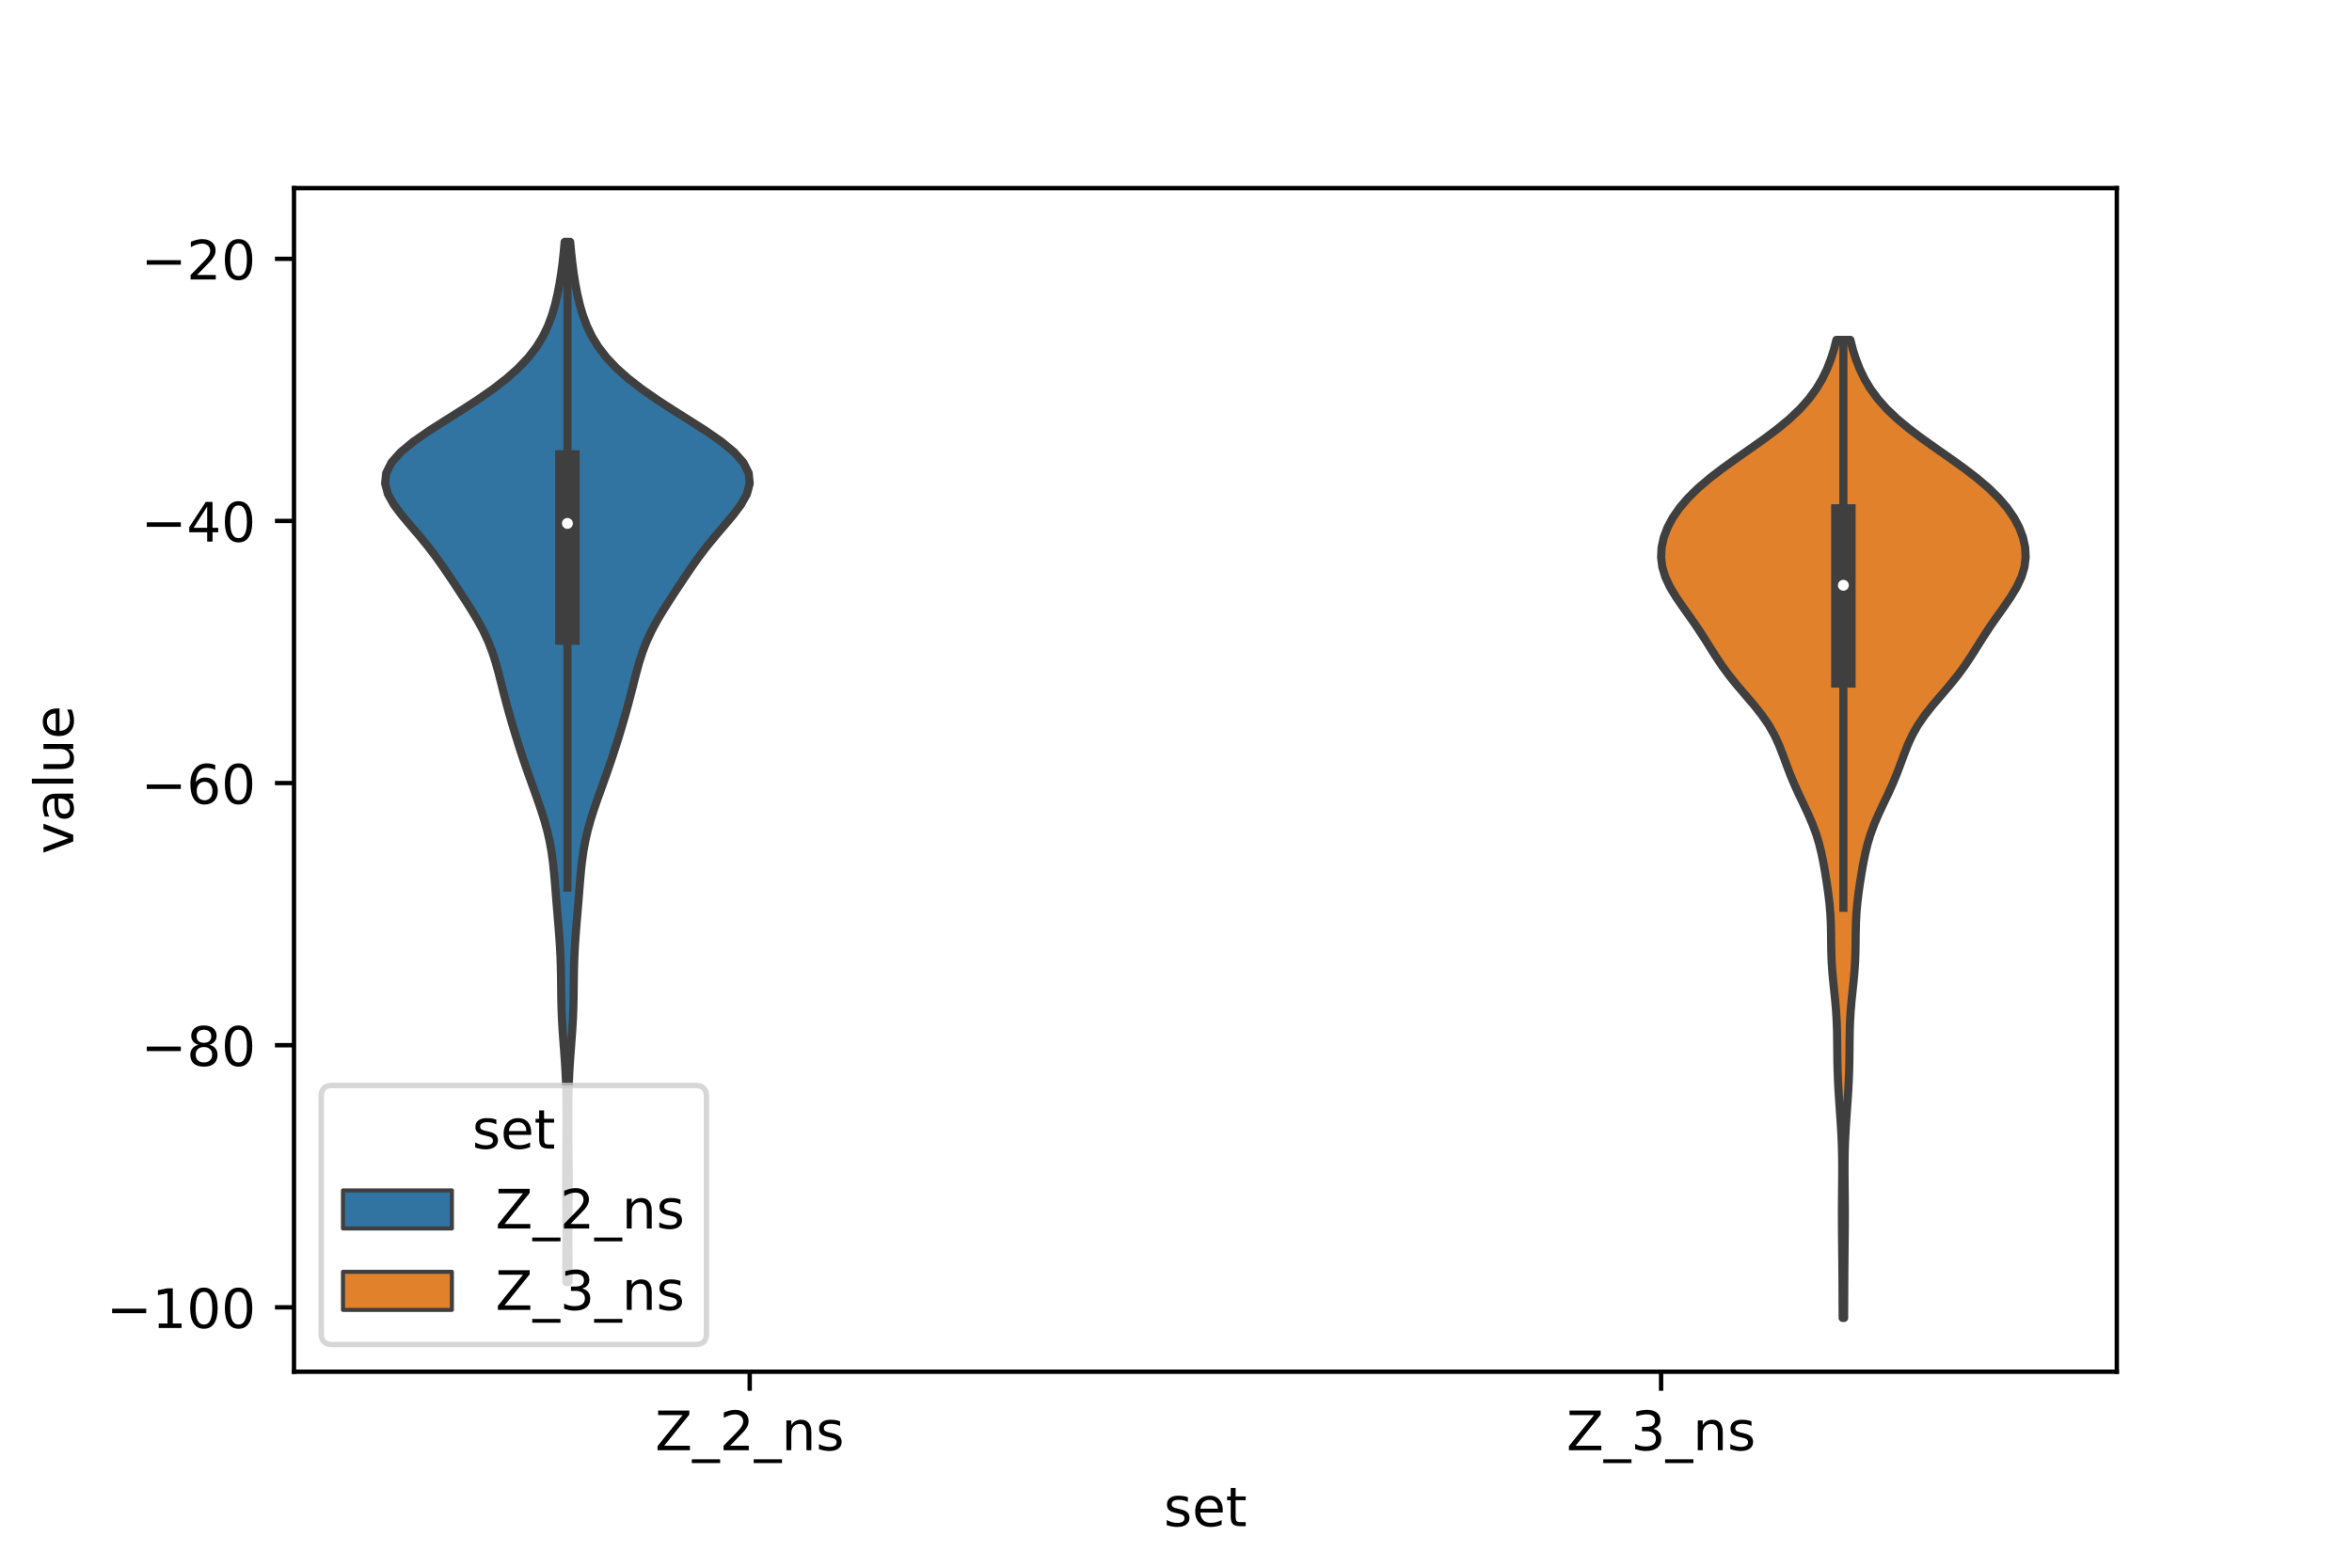 <?xml version="1.0" encoding="utf-8" standalone="no"?>
<!DOCTYPE svg PUBLIC "-//W3C//DTD SVG 1.1//EN"
  "http://www.w3.org/Graphics/SVG/1.1/DTD/svg11.dtd">
<!-- Created with matplotlib (https://matplotlib.org/) -->
<svg height="288pt" version="1.1" viewBox="0 0 432 288" width="432pt" xmlns="http://www.w3.org/2000/svg" xmlns:xlink="http://www.w3.org/1999/xlink">
 <defs>
  <style type="text/css">*{stroke-linecap:butt;stroke-linejoin:round;}</style>
 </defs>
 <g id="figure_1">
  <g id="patch_1">
   <path d="M 0 288 
L 432 288 
L 432 0 
L 0 0 
z
" style="fill:#ffffff;"/>
  </g>
  <g id="axes_1">
   <g id="patch_2">
    <path d="M 54 252 
L 388.8 252 
L 388.8 34.56 
L 54 34.56 
z
" style="fill:#ffffff;"/>
   </g>
   <g id="PolyCollection_1">
    <defs>
     <path d="M 104.42 -52.466 
L 104.02 -52.466 
L 104.015 -54.396 
L 104.021 -56.327 
L 104.033 -58.257 
L 104.043 -60.187 
L 104.046 -62.117 
L 104.039 -64.047 
L 104.024 -65.978 
L 104.007 -67.908 
L 103.995 -69.838 
L 103.992 -71.768 
L 103.999 -73.698 
L 104.012 -75.629 
L 104.028 -77.559 
L 104.044 -79.489 
L 104.055 -81.419 
L 104.058 -83.349 
L 104.048 -85.28 
L 104.018 -87.21 
L 103.962 -89.14 
L 103.874 -91.07 
L 103.755 -93 
L 103.615 -94.931 
L 103.468 -96.861 
L 103.33 -98.791 
L 103.217 -100.721 
L 103.139 -102.651 
L 103.092 -104.582 
L 103.067 -106.512 
L 103.045 -108.442 
L 103.008 -110.372 
L 102.943 -112.302 
L 102.843 -114.233 
L 102.713 -116.163 
L 102.56 -118.093 
L 102.398 -120.023 
L 102.237 -121.954 
L 102.082 -123.884 
L 101.927 -125.814 
L 101.759 -127.744 
L 101.554 -129.674 
L 101.288 -131.605 
L 100.938 -133.535 
L 100.494 -135.465 
L 99.957 -137.395 
L 99.343 -139.325 
L 98.677 -141.256 
L 97.985 -143.186 
L 97.291 -145.116 
L 96.613 -147.046 
L 95.959 -148.976 
L 95.331 -150.907 
L 94.727 -152.837 
L 94.145 -154.767 
L 93.586 -156.697 
L 93.052 -158.627 
L 92.544 -160.558 
L 92.056 -162.488 
L 91.563 -164.418 
L 91.029 -166.348 
L 90.408 -168.278 
L 89.658 -170.209 
L 88.758 -172.139 
L 87.714 -174.069 
L 86.555 -175.999 
L 85.326 -177.929 
L 84.064 -179.86 
L 82.785 -181.79 
L 81.478 -183.72 
L 80.109 -185.65 
L 78.642 -187.58 
L 77.065 -189.511 
L 75.413 -191.441 
L 73.785 -193.371 
L 72.336 -195.301 
L 71.257 -197.231 
L 70.74 -199.162 
L 70.932 -201.092 
L 71.901 -203.022 
L 73.616 -204.952 
L 75.955 -206.882 
L 78.734 -208.813 
L 81.752 -210.743 
L 84.821 -212.673 
L 87.795 -214.603 
L 90.565 -216.534 
L 93.056 -218.464 
L 95.223 -220.394 
L 97.047 -222.324 
L 98.534 -224.254 
L 99.717 -226.185 
L 100.643 -228.115 
L 101.366 -230.045 
L 101.936 -231.975 
L 102.391 -233.905 
L 102.763 -235.836 
L 103.069 -237.766 
L 103.324 -239.696 
L 103.537 -241.626 
L 103.712 -243.556 
L 104.728 -243.556 
L 104.728 -243.556 
L 104.903 -241.626 
L 105.116 -239.696 
L 105.371 -237.766 
L 105.677 -235.836 
L 106.049 -233.905 
L 106.504 -231.975 
L 107.074 -230.045 
L 107.797 -228.115 
L 108.723 -226.185 
L 109.906 -224.254 
L 111.393 -222.324 
L 113.217 -220.394 
L 115.384 -218.464 
L 117.875 -216.534 
L 120.645 -214.603 
L 123.619 -212.673 
L 126.688 -210.743 
L 129.706 -208.813 
L 132.485 -206.882 
L 134.824 -204.952 
L 136.539 -203.022 
L 137.508 -201.092 
L 137.7 -199.162 
L 137.183 -197.231 
L 136.104 -195.301 
L 134.655 -193.371 
L 133.027 -191.441 
L 131.375 -189.511 
L 129.798 -187.58 
L 128.331 -185.65 
L 126.962 -183.72 
L 125.655 -181.79 
L 124.376 -179.86 
L 123.114 -177.929 
L 121.885 -175.999 
L 120.726 -174.069 
L 119.682 -172.139 
L 118.782 -170.209 
L 118.032 -168.278 
L 117.411 -166.348 
L 116.877 -164.418 
L 116.384 -162.488 
L 115.896 -160.558 
L 115.388 -158.627 
L 114.854 -156.697 
L 114.295 -154.767 
L 113.713 -152.837 
L 113.109 -150.907 
L 112.481 -148.976 
L 111.827 -147.046 
L 111.149 -145.116 
L 110.455 -143.186 
L 109.763 -141.256 
L 109.097 -139.325 
L 108.483 -137.395 
L 107.946 -135.465 
L 107.502 -133.535 
L 107.152 -131.605 
L 106.886 -129.674 
L 106.681 -127.744 
L 106.513 -125.814 
L 106.358 -123.884 
L 106.203 -121.954 
L 106.042 -120.023 
L 105.88 -118.093 
L 105.727 -116.163 
L 105.597 -114.233 
L 105.497 -112.302 
L 105.432 -110.372 
L 105.395 -108.442 
L 105.373 -106.512 
L 105.348 -104.582 
L 105.301 -102.651 
L 105.223 -100.721 
L 105.11 -98.791 
L 104.972 -96.861 
L 104.825 -94.931 
L 104.685 -93 
L 104.566 -91.07 
L 104.478 -89.14 
L 104.422 -87.21 
L 104.392 -85.28 
L 104.382 -83.349 
L 104.385 -81.419 
L 104.396 -79.489 
L 104.412 -77.559 
L 104.428 -75.629 
L 104.441 -73.698 
L 104.448 -71.768 
L 104.445 -69.838 
L 104.433 -67.908 
L 104.416 -65.978 
L 104.401 -64.047 
L 104.394 -62.117 
L 104.397 -60.187 
L 104.407 -58.257 
L 104.419 -56.327 
L 104.425 -54.396 
L 104.42 -52.466 
z
" id="m82fd48fea4" style="stroke:#3f3f3f;stroke-width:1.5;"/>
    </defs>
    <g clip-path="url(#pc1843baf7d)">
     <use style="fill:#3274a1;stroke:#3f3f3f;stroke-width:1.5;" x="0" xlink:href="#m82fd48fea4" y="288"/>
    </g>
   </g>
   <g id="PolyCollection_2">
    <defs>
     <path d="M 338.713 -45.884 
L 338.447 -45.884 
L 338.437 -47.699 
L 338.43 -49.514 
L 338.422 -51.329 
L 338.412 -53.143 
L 338.398 -54.958 
L 338.381 -56.773 
L 338.361 -58.588 
L 338.342 -60.403 
L 338.326 -62.218 
L 338.316 -64.033 
L 338.316 -65.848 
L 338.327 -67.663 
L 338.344 -69.478 
L 338.361 -71.293 
L 338.371 -73.108 
L 338.362 -74.923 
L 338.328 -76.738 
L 338.265 -78.553 
L 338.173 -80.368 
L 338.058 -82.183 
L 337.931 -83.998 
L 337.803 -85.813 
L 337.687 -87.628 
L 337.592 -89.443 
L 337.523 -91.258 
L 337.481 -93.073 
L 337.458 -94.887 
L 337.442 -96.702 
L 337.413 -98.517 
L 337.353 -100.332 
L 337.248 -102.147 
L 337.096 -103.962 
L 336.912 -105.777 
L 336.72 -107.592 
L 336.552 -109.407 
L 336.43 -111.222 
L 336.363 -113.037 
L 336.335 -114.852 
L 336.317 -116.667 
L 336.274 -118.482 
L 336.178 -120.297 
L 336.018 -122.112 
L 335.8 -123.927 
L 335.541 -125.742 
L 335.253 -127.557 
L 334.935 -129.372 
L 334.57 -131.187 
L 334.125 -133.002 
L 333.572 -134.817 
L 332.897 -136.632 
L 332.115 -138.446 
L 331.266 -140.261 
L 330.402 -142.076 
L 329.577 -143.891 
L 328.82 -145.706 
L 328.128 -147.521 
L 327.463 -149.336 
L 326.754 -151.151 
L 325.918 -152.966 
L 324.89 -154.781 
L 323.643 -156.596 
L 322.207 -158.411 
L 320.662 -160.226 
L 319.109 -162.041 
L 317.64 -163.856 
L 316.303 -165.671 
L 315.089 -167.486 
L 313.946 -169.301 
L 312.804 -171.116 
L 311.607 -172.931 
L 310.344 -174.746 
L 309.051 -176.561 
L 307.81 -178.376 
L 306.719 -180.19 
L 305.871 -182.005 
L 305.323 -183.82 
L 305.1 -185.635 
L 305.195 -187.45 
L 305.592 -189.265 
L 306.277 -191.08 
L 307.245 -192.895 
L 308.503 -194.71 
L 310.058 -196.525 
L 311.908 -198.34 
L 314.037 -200.155 
L 316.402 -201.97 
L 318.933 -203.785 
L 321.532 -205.6 
L 324.091 -207.415 
L 326.504 -209.23 
L 328.69 -211.045 
L 330.599 -212.86 
L 332.217 -214.675 
L 333.557 -216.49 
L 334.65 -218.305 
L 335.536 -220.12 
L 336.252 -221.935 
L 336.832 -223.749 
L 337.299 -225.564 
L 339.861 -225.564 
L 339.861 -225.564 
L 340.328 -223.749 
L 340.908 -221.935 
L 341.624 -220.12 
L 342.51 -218.305 
L 343.603 -216.49 
L 344.943 -214.675 
L 346.561 -212.86 
L 348.47 -211.045 
L 350.656 -209.23 
L 353.069 -207.415 
L 355.628 -205.6 
L 358.227 -203.785 
L 360.758 -201.97 
L 363.123 -200.155 
L 365.252 -198.34 
L 367.102 -196.525 
L 368.657 -194.71 
L 369.915 -192.895 
L 370.883 -191.08 
L 371.568 -189.265 
L 371.965 -187.45 
L 372.06 -185.635 
L 371.837 -183.82 
L 371.289 -182.005 
L 370.441 -180.19 
L 369.35 -178.376 
L 368.109 -176.561 
L 366.816 -174.746 
L 365.553 -172.931 
L 364.356 -171.116 
L 363.214 -169.301 
L 362.071 -167.486 
L 360.857 -165.671 
L 359.52 -163.856 
L 358.051 -162.041 
L 356.498 -160.226 
L 354.953 -158.411 
L 353.517 -156.596 
L 352.27 -154.781 
L 351.242 -152.966 
L 350.406 -151.151 
L 349.697 -149.336 
L 349.032 -147.521 
L 348.34 -145.706 
L 347.583 -143.891 
L 346.758 -142.076 
L 345.894 -140.261 
L 345.045 -138.446 
L 344.263 -136.632 
L 343.588 -134.817 
L 343.035 -133.002 
L 342.59 -131.187 
L 342.225 -129.372 
L 341.907 -127.557 
L 341.619 -125.742 
L 341.36 -123.927 
L 341.142 -122.112 
L 340.982 -120.297 
L 340.886 -118.482 
L 340.843 -116.667 
L 340.825 -114.852 
L 340.797 -113.037 
L 340.73 -111.222 
L 340.608 -109.407 
L 340.44 -107.592 
L 340.248 -105.777 
L 340.064 -103.962 
L 339.912 -102.147 
L 339.807 -100.332 
L 339.747 -98.517 
L 339.718 -96.702 
L 339.702 -94.887 
L 339.679 -93.073 
L 339.637 -91.258 
L 339.568 -89.443 
L 339.473 -87.628 
L 339.357 -85.813 
L 339.229 -83.998 
L 339.102 -82.183 
L 338.987 -80.368 
L 338.895 -78.553 
L 338.832 -76.738 
L 338.798 -74.923 
L 338.789 -73.108 
L 338.799 -71.293 
L 338.816 -69.478 
L 338.833 -67.663 
L 338.844 -65.848 
L 338.844 -64.033 
L 338.834 -62.218 
L 338.818 -60.403 
L 338.799 -58.588 
L 338.779 -56.773 
L 338.762 -54.958 
L 338.748 -53.143 
L 338.738 -51.329 
L 338.73 -49.514 
L 338.723 -47.699 
L 338.713 -45.884 
z
" id="m87d2fc1c9b" style="stroke:#3f3f3f;stroke-width:1.5;"/>
    </defs>
    <g clip-path="url(#pc1843baf7d)">
     <use style="fill:#e1812c;stroke:#3f3f3f;stroke-width:1.5;" x="0" xlink:href="#m87d2fc1c9b" y="288"/>
    </g>
   </g>
   <g id="patch_3">
    <path clip-path="url(#pc1843baf7d)" d="M 137.7 -0.607 
L 137.7 -0.607 
L 137.7 -0.607 
L 137.7 -0.607 
z
" style="fill:#3274a1;stroke:#3f3f3f;stroke-linejoin:miter;stroke-width:0.75;"/>
   </g>
   <g id="patch_4">
    <path clip-path="url(#pc1843baf7d)" d="M 137.7 -0.607 
L 137.7 -0.607 
L 137.7 -0.607 
L 137.7 -0.607 
z
" style="fill:#e1812c;stroke:#3f3f3f;stroke-linejoin:miter;stroke-width:0.75;"/>
   </g>
   <g id="matplotlib.axis_1">
    <g id="xtick_1">
     <g id="line2d_1">
      <defs>
       <path d="M 0 0 
L 0 3.5 
" id="m081e631ea9" style="stroke:#000000;stroke-width:0.8;"/>
      </defs>
      <g>
       <use style="stroke:#000000;stroke-width:0.8;" x="137.7" xlink:href="#m081e631ea9" y="252"/>
      </g>
     </g>
     <g id="text_1">
      <!-- Z_2_ns -->
      <g transform="translate(120.32 266.422)scale(0.1 -0.1)">
       <defs>
        <path d="M 5.609 72.906 
L 62.891 72.906 
L 62.891 65.375 
L 16.797 8.297 
L 64.016 8.297 
L 64.016 0 
L 4.5 0 
L 4.5 7.516 
L 50.594 64.594 
L 5.609 64.594 
z
" id="DejaVuSans-90"/>
        <path d="M 50.984 -16.609 
L 50.984 -23.578 
L -0.984 -23.578 
L -0.984 -16.609 
z
" id="DejaVuSans-95"/>
        <path d="M 19.188 8.297 
L 53.609 8.297 
L 53.609 0 
L 7.328 0 
L 7.328 8.297 
Q 12.938 14.109 22.625 23.891 
Q 32.328 33.688 34.812 36.531 
Q 39.547 41.844 41.422 45.531 
Q 43.312 49.219 43.312 52.781 
Q 43.312 58.594 39.234 62.25 
Q 35.156 65.922 28.609 65.922 
Q 23.969 65.922 18.812 64.312 
Q 13.672 62.703 7.812 59.422 
L 7.812 69.391 
Q 13.766 71.781 18.938 73 
Q 24.125 74.219 28.422 74.219 
Q 39.75 74.219 46.484 68.547 
Q 53.219 62.891 53.219 53.422 
Q 53.219 48.922 51.531 44.891 
Q 49.859 40.875 45.406 35.406 
Q 44.188 33.984 37.641 27.219 
Q 31.109 20.453 19.188 8.297 
z
" id="DejaVuSans-50"/>
        <path d="M 54.891 33.016 
L 54.891 0 
L 45.906 0 
L 45.906 32.719 
Q 45.906 40.484 42.875 44.328 
Q 39.844 48.188 33.797 48.188 
Q 26.516 48.188 22.312 43.547 
Q 18.109 38.922 18.109 30.906 
L 18.109 0 
L 9.078 0 
L 9.078 54.688 
L 18.109 54.688 
L 18.109 46.188 
Q 21.344 51.125 25.703 53.562 
Q 30.078 56 35.797 56 
Q 45.219 56 50.047 50.172 
Q 54.891 44.344 54.891 33.016 
z
" id="DejaVuSans-110"/>
        <path d="M 44.281 53.078 
L 44.281 44.578 
Q 40.484 46.531 36.375 47.5 
Q 32.281 48.484 27.875 48.484 
Q 21.188 48.484 17.844 46.438 
Q 14.5 44.391 14.5 40.281 
Q 14.5 37.156 16.891 35.375 
Q 19.281 33.594 26.516 31.984 
L 29.594 31.297 
Q 39.156 29.25 43.188 25.516 
Q 47.219 21.781 47.219 15.094 
Q 47.219 7.469 41.188 3.016 
Q 35.156 -1.422 24.609 -1.422 
Q 20.219 -1.422 15.453 -0.562 
Q 10.688 0.297 5.422 2 
L 5.422 11.281 
Q 10.406 8.688 15.234 7.391 
Q 20.062 6.109 24.812 6.109 
Q 31.156 6.109 34.562 8.281 
Q 37.984 10.453 37.984 14.406 
Q 37.984 18.062 35.516 20.016 
Q 33.062 21.969 24.703 23.781 
L 21.578 24.516 
Q 13.234 26.266 9.516 29.906 
Q 5.812 33.547 5.812 39.891 
Q 5.812 47.609 11.281 51.797 
Q 16.75 56 26.812 56 
Q 31.781 56 36.172 55.266 
Q 40.578 54.547 44.281 53.078 
z
" id="DejaVuSans-115"/>
       </defs>
       <use xlink:href="#DejaVuSans-90"/>
       <use x="68.506" xlink:href="#DejaVuSans-95"/>
       <use x="118.506" xlink:href="#DejaVuSans-50"/>
       <use x="182.129" xlink:href="#DejaVuSans-95"/>
       <use x="232.129" xlink:href="#DejaVuSans-110"/>
       <use x="295.508" xlink:href="#DejaVuSans-115"/>
      </g>
     </g>
    </g>
    <g id="xtick_2">
     <g id="line2d_2">
      <g>
       <use style="stroke:#000000;stroke-width:0.8;" x="305.1" xlink:href="#m081e631ea9" y="252"/>
      </g>
     </g>
     <g id="text_2">
      <!-- Z_3_ns -->
      <g transform="translate(287.72 266.422)scale(0.1 -0.1)">
       <defs>
        <path d="M 40.578 39.312 
Q 47.656 37.797 51.625 33 
Q 55.609 28.219 55.609 21.188 
Q 55.609 10.406 48.188 4.484 
Q 40.766 -1.422 27.094 -1.422 
Q 22.516 -1.422 17.656 -0.516 
Q 12.797 0.391 7.625 2.203 
L 7.625 11.719 
Q 11.719 9.328 16.594 8.109 
Q 21.484 6.891 26.812 6.891 
Q 36.078 6.891 40.938 10.547 
Q 45.797 14.203 45.797 21.188 
Q 45.797 27.641 41.281 31.266 
Q 36.766 34.906 28.719 34.906 
L 20.219 34.906 
L 20.219 43.016 
L 29.109 43.016 
Q 36.375 43.016 40.234 45.922 
Q 44.094 48.828 44.094 54.297 
Q 44.094 59.906 40.109 62.906 
Q 36.141 65.922 28.719 65.922 
Q 24.656 65.922 20.016 65.031 
Q 15.375 64.156 9.812 62.312 
L 9.812 71.094 
Q 15.438 72.656 20.344 73.438 
Q 25.25 74.219 29.594 74.219 
Q 40.828 74.219 47.359 69.109 
Q 53.906 64.016 53.906 55.328 
Q 53.906 49.266 50.438 45.094 
Q 46.969 40.922 40.578 39.312 
z
" id="DejaVuSans-51"/>
       </defs>
       <use xlink:href="#DejaVuSans-90"/>
       <use x="68.506" xlink:href="#DejaVuSans-95"/>
       <use x="118.506" xlink:href="#DejaVuSans-51"/>
       <use x="182.129" xlink:href="#DejaVuSans-95"/>
       <use x="232.129" xlink:href="#DejaVuSans-110"/>
       <use x="295.508" xlink:href="#DejaVuSans-115"/>
      </g>
     </g>
    </g>
    <g id="text_3">
     <!-- set -->
     <g transform="translate(213.759 280.378)scale(0.1 -0.1)">
      <defs>
       <path d="M 56.203 29.594 
L 56.203 25.203 
L 14.891 25.203 
Q 15.484 15.922 20.484 11.062 
Q 25.484 6.203 34.422 6.203 
Q 39.594 6.203 44.453 7.469 
Q 49.312 8.734 54.109 11.281 
L 54.109 2.781 
Q 49.266 0.734 44.188 -0.344 
Q 39.109 -1.422 33.891 -1.422 
Q 20.797 -1.422 13.156 6.188 
Q 5.516 13.812 5.516 26.812 
Q 5.516 40.234 12.766 48.109 
Q 20.016 56 32.328 56 
Q 43.359 56 49.781 48.891 
Q 56.203 41.797 56.203 29.594 
z
M 47.219 32.234 
Q 47.125 39.594 43.094 43.984 
Q 39.062 48.391 32.422 48.391 
Q 24.906 48.391 20.391 44.141 
Q 15.875 39.891 15.188 32.172 
z
" id="DejaVuSans-101"/>
       <path d="M 18.312 70.219 
L 18.312 54.688 
L 36.812 54.688 
L 36.812 47.703 
L 18.312 47.703 
L 18.312 18.016 
Q 18.312 11.328 20.141 9.422 
Q 21.969 7.516 27.594 7.516 
L 36.812 7.516 
L 36.812 0 
L 27.594 0 
Q 17.188 0 13.234 3.875 
Q 9.281 7.766 9.281 18.016 
L 9.281 47.703 
L 2.688 47.703 
L 2.688 54.688 
L 9.281 54.688 
L 9.281 70.219 
z
" id="DejaVuSans-116"/>
      </defs>
      <use xlink:href="#DejaVuSans-115"/>
      <use x="52.1" xlink:href="#DejaVuSans-101"/>
      <use x="113.623" xlink:href="#DejaVuSans-116"/>
     </g>
    </g>
   </g>
   <g id="matplotlib.axis_2">
    <g id="ytick_1">
     <g id="line2d_3">
      <defs>
       <path d="M 0 0 
L -3.5 0 
" id="m1e5c3e5d0c" style="stroke:#000000;stroke-width:0.8;"/>
      </defs>
      <g>
       <use style="stroke:#000000;stroke-width:0.8;" x="54" xlink:href="#m1e5c3e5d0c" y="240.169"/>
      </g>
     </g>
     <g id="text_4">
      <!-- −100 -->
      <g transform="translate(19.533 243.968)scale(0.1 -0.1)">
       <defs>
        <path d="M 10.594 35.5 
L 73.188 35.5 
L 73.188 27.203 
L 10.594 27.203 
z
" id="DejaVuSans-8722"/>
        <path d="M 12.406 8.297 
L 28.516 8.297 
L 28.516 63.922 
L 10.984 60.406 
L 10.984 69.391 
L 28.422 72.906 
L 38.281 72.906 
L 38.281 8.297 
L 54.391 8.297 
L 54.391 0 
L 12.406 0 
z
" id="DejaVuSans-49"/>
        <path d="M 31.781 66.406 
Q 24.172 66.406 20.328 58.906 
Q 16.5 51.422 16.5 36.375 
Q 16.5 21.391 20.328 13.891 
Q 24.172 6.391 31.781 6.391 
Q 39.453 6.391 43.281 13.891 
Q 47.125 21.391 47.125 36.375 
Q 47.125 51.422 43.281 58.906 
Q 39.453 66.406 31.781 66.406 
z
M 31.781 74.219 
Q 44.047 74.219 50.516 64.516 
Q 56.984 54.828 56.984 36.375 
Q 56.984 17.969 50.516 8.266 
Q 44.047 -1.422 31.781 -1.422 
Q 19.531 -1.422 13.062 8.266 
Q 6.594 17.969 6.594 36.375 
Q 6.594 54.828 13.062 64.516 
Q 19.531 74.219 31.781 74.219 
z
" id="DejaVuSans-48"/>
       </defs>
       <use xlink:href="#DejaVuSans-8722"/>
       <use x="83.789" xlink:href="#DejaVuSans-49"/>
       <use x="147.412" xlink:href="#DejaVuSans-48"/>
       <use x="211.035" xlink:href="#DejaVuSans-48"/>
      </g>
     </g>
    </g>
    <g id="ytick_2">
     <g id="line2d_4">
      <g>
       <use style="stroke:#000000;stroke-width:0.8;" x="54" xlink:href="#m1e5c3e5d0c" y="192.014"/>
      </g>
     </g>
     <g id="text_5">
      <!-- −80 -->
      <g transform="translate(25.895 195.813)scale(0.1 -0.1)">
       <defs>
        <path d="M 31.781 34.625 
Q 24.75 34.625 20.719 30.859 
Q 16.703 27.094 16.703 20.516 
Q 16.703 13.922 20.719 10.156 
Q 24.75 6.391 31.781 6.391 
Q 38.812 6.391 42.859 10.172 
Q 46.922 13.969 46.922 20.516 
Q 46.922 27.094 42.891 30.859 
Q 38.875 34.625 31.781 34.625 
z
M 21.922 38.812 
Q 15.578 40.375 12.031 44.719 
Q 8.5 49.078 8.5 55.328 
Q 8.5 64.062 14.719 69.141 
Q 20.953 74.219 31.781 74.219 
Q 42.672 74.219 48.875 69.141 
Q 55.078 64.062 55.078 55.328 
Q 55.078 49.078 51.531 44.719 
Q 48 40.375 41.703 38.812 
Q 48.828 37.156 52.797 32.312 
Q 56.781 27.484 56.781 20.516 
Q 56.781 9.906 50.312 4.234 
Q 43.844 -1.422 31.781 -1.422 
Q 19.734 -1.422 13.25 4.234 
Q 6.781 9.906 6.781 20.516 
Q 6.781 27.484 10.781 32.312 
Q 14.797 37.156 21.922 38.812 
z
M 18.312 54.391 
Q 18.312 48.734 21.844 45.562 
Q 25.391 42.391 31.781 42.391 
Q 38.141 42.391 41.719 45.562 
Q 45.312 48.734 45.312 54.391 
Q 45.312 60.062 41.719 63.234 
Q 38.141 66.406 31.781 66.406 
Q 25.391 66.406 21.844 63.234 
Q 18.312 60.062 18.312 54.391 
z
" id="DejaVuSans-56"/>
       </defs>
       <use xlink:href="#DejaVuSans-8722"/>
       <use x="83.789" xlink:href="#DejaVuSans-56"/>
       <use x="147.412" xlink:href="#DejaVuSans-48"/>
      </g>
     </g>
    </g>
    <g id="ytick_3">
     <g id="line2d_5">
      <g>
       <use style="stroke:#000000;stroke-width:0.8;" x="54" xlink:href="#m1e5c3e5d0c" y="143.858"/>
      </g>
     </g>
     <g id="text_6">
      <!-- −60 -->
      <g transform="translate(25.895 147.658)scale(0.1 -0.1)">
       <defs>
        <path d="M 33.016 40.375 
Q 26.375 40.375 22.484 35.828 
Q 18.609 31.297 18.609 23.391 
Q 18.609 15.531 22.484 10.953 
Q 26.375 6.391 33.016 6.391 
Q 39.656 6.391 43.531 10.953 
Q 47.406 15.531 47.406 23.391 
Q 47.406 31.297 43.531 35.828 
Q 39.656 40.375 33.016 40.375 
z
M 52.594 71.297 
L 52.594 62.312 
Q 48.875 64.062 45.094 64.984 
Q 41.312 65.922 37.594 65.922 
Q 27.828 65.922 22.672 59.328 
Q 17.531 52.734 16.797 39.406 
Q 19.672 43.656 24.016 45.922 
Q 28.375 48.188 33.594 48.188 
Q 44.578 48.188 50.953 41.516 
Q 57.328 34.859 57.328 23.391 
Q 57.328 12.156 50.688 5.359 
Q 44.047 -1.422 33.016 -1.422 
Q 20.359 -1.422 13.672 8.266 
Q 6.984 17.969 6.984 36.375 
Q 6.984 53.656 15.188 63.938 
Q 23.391 74.219 37.203 74.219 
Q 40.922 74.219 44.703 73.484 
Q 48.484 72.75 52.594 71.297 
z
" id="DejaVuSans-54"/>
       </defs>
       <use xlink:href="#DejaVuSans-8722"/>
       <use x="83.789" xlink:href="#DejaVuSans-54"/>
       <use x="147.412" xlink:href="#DejaVuSans-48"/>
      </g>
     </g>
    </g>
    <g id="ytick_4">
     <g id="line2d_6">
      <g>
       <use style="stroke:#000000;stroke-width:0.8;" x="54" xlink:href="#m1e5c3e5d0c" y="95.703"/>
      </g>
     </g>
     <g id="text_7">
      <!-- −40 -->
      <g transform="translate(25.895 99.502)scale(0.1 -0.1)">
       <defs>
        <path d="M 37.797 64.312 
L 12.891 25.391 
L 37.797 25.391 
z
M 35.203 72.906 
L 47.609 72.906 
L 47.609 25.391 
L 58.016 25.391 
L 58.016 17.188 
L 47.609 17.188 
L 47.609 0 
L 37.797 0 
L 37.797 17.188 
L 4.891 17.188 
L 4.891 26.703 
z
" id="DejaVuSans-52"/>
       </defs>
       <use xlink:href="#DejaVuSans-8722"/>
       <use x="83.789" xlink:href="#DejaVuSans-52"/>
       <use x="147.412" xlink:href="#DejaVuSans-48"/>
      </g>
     </g>
    </g>
    <g id="ytick_5">
     <g id="line2d_7">
      <g>
       <use style="stroke:#000000;stroke-width:0.8;" x="54" xlink:href="#m1e5c3e5d0c" y="47.548"/>
      </g>
     </g>
     <g id="text_8">
      <!-- −20 -->
      <g transform="translate(25.895 51.347)scale(0.1 -0.1)">
       <use xlink:href="#DejaVuSans-8722"/>
       <use x="83.789" xlink:href="#DejaVuSans-50"/>
       <use x="147.412" xlink:href="#DejaVuSans-48"/>
      </g>
     </g>
    </g>
    <g id="text_9">
     <!-- value -->
     <g transform="translate(13.453 156.938)rotate(-90)scale(0.1 -0.1)">
      <defs>
       <path d="M 2.984 54.688 
L 12.5 54.688 
L 29.594 8.797 
L 46.688 54.688 
L 56.203 54.688 
L 35.688 0 
L 23.484 0 
z
" id="DejaVuSans-118"/>
       <path d="M 34.281 27.484 
Q 23.391 27.484 19.188 25 
Q 14.984 22.516 14.984 16.5 
Q 14.984 11.719 18.141 8.906 
Q 21.297 6.109 26.703 6.109 
Q 34.188 6.109 38.703 11.406 
Q 43.219 16.703 43.219 25.484 
L 43.219 27.484 
z
M 52.203 31.203 
L 52.203 0 
L 43.219 0 
L 43.219 8.297 
Q 40.141 3.328 35.547 0.953 
Q 30.953 -1.422 24.312 -1.422 
Q 15.922 -1.422 10.953 3.297 
Q 6 8.016 6 15.922 
Q 6 25.141 12.172 29.828 
Q 18.359 34.516 30.609 34.516 
L 43.219 34.516 
L 43.219 35.406 
Q 43.219 41.609 39.141 45 
Q 35.062 48.391 27.688 48.391 
Q 23 48.391 18.547 47.266 
Q 14.109 46.141 10.016 43.891 
L 10.016 52.203 
Q 14.938 54.109 19.578 55.047 
Q 24.219 56 28.609 56 
Q 40.484 56 46.344 49.844 
Q 52.203 43.703 52.203 31.203 
z
" id="DejaVuSans-97"/>
       <path d="M 9.422 75.984 
L 18.406 75.984 
L 18.406 0 
L 9.422 0 
z
" id="DejaVuSans-108"/>
       <path d="M 8.5 21.578 
L 8.5 54.688 
L 17.484 54.688 
L 17.484 21.922 
Q 17.484 14.156 20.5 10.266 
Q 23.531 6.391 29.594 6.391 
Q 36.859 6.391 41.078 11.031 
Q 45.312 15.672 45.312 23.688 
L 45.312 54.688 
L 54.297 54.688 
L 54.297 0 
L 45.312 0 
L 45.312 8.406 
Q 42.047 3.422 37.719 1 
Q 33.406 -1.422 27.688 -1.422 
Q 18.266 -1.422 13.375 4.438 
Q 8.5 10.297 8.5 21.578 
z
M 31.109 56 
z
" id="DejaVuSans-117"/>
      </defs>
      <use xlink:href="#DejaVuSans-118"/>
      <use x="59.18" xlink:href="#DejaVuSans-97"/>
      <use x="120.459" xlink:href="#DejaVuSans-108"/>
      <use x="148.242" xlink:href="#DejaVuSans-117"/>
      <use x="211.621" xlink:href="#DejaVuSans-101"/>
     </g>
    </g>
   </g>
   <g id="line2d_8">
    <path clip-path="url(#pc1843baf7d)" d="M 104.22 163.066 
L 104.22 44.444 
" style="fill:none;stroke:#3f3f3f;stroke-linecap:square;stroke-width:1.5;"/>
   </g>
   <g id="line2d_9">
    <path clip-path="url(#pc1843baf7d)" d="M 104.22 116.203 
L 104.22 84.951 
" style="fill:none;stroke:#3f3f3f;stroke-linecap:square;stroke-width:4.5;"/>
   </g>
   <g id="line2d_10">
    <path clip-path="url(#pc1843baf7d)" d="M 338.58 166.766 
L 338.58 62.436 
" style="fill:none;stroke:#3f3f3f;stroke-linecap:square;stroke-width:1.5;"/>
   </g>
   <g id="line2d_11">
    <path clip-path="url(#pc1843baf7d)" d="M 338.58 124.078 
L 338.58 94.877 
" style="fill:none;stroke:#3f3f3f;stroke-linecap:square;stroke-width:4.5;"/>
   </g>
   <g id="patch_5">
    <path d="M 54 252 
L 54 34.56 
" style="fill:none;stroke:#000000;stroke-linecap:square;stroke-linejoin:miter;stroke-width:0.8;"/>
   </g>
   <g id="patch_6">
    <path d="M 388.8 252 
L 388.8 34.56 
" style="fill:none;stroke:#000000;stroke-linecap:square;stroke-linejoin:miter;stroke-width:0.8;"/>
   </g>
   <g id="patch_7">
    <path d="M 54 252 
L 388.8 252 
" style="fill:none;stroke:#000000;stroke-linecap:square;stroke-linejoin:miter;stroke-width:0.8;"/>
   </g>
   <g id="patch_8">
    <path d="M 54 34.56 
L 388.8 34.56 
" style="fill:none;stroke:#000000;stroke-linecap:square;stroke-linejoin:miter;stroke-width:0.8;"/>
   </g>
   <g id="PathCollection_1">
    <defs>
     <path d="M 0 1.5 
C 0.398 1.5 0.779 1.342 1.061 1.061 
C 1.342 0.779 1.5 0.398 1.5 0 
C 1.5 -0.398 1.342 -0.779 1.061 -1.061 
C 0.779 -1.342 0.398 -1.5 0 -1.5 
C -0.398 -1.5 -0.779 -1.342 -1.061 -1.061 
C -1.342 -0.779 -1.5 -0.398 -1.5 0 
C -1.5 0.398 -1.342 0.779 -1.061 1.061 
C -0.779 1.342 -0.398 1.5 0 1.5 
z
" id="m6c757150da" style="stroke:#3f3f3f;"/>
    </defs>
    <g clip-path="url(#pc1843baf7d)">
     <use style="fill:#ffffff;stroke:#3f3f3f;" x="104.22" xlink:href="#m6c757150da" y="96.154"/>
    </g>
   </g>
   <g id="PathCollection_2">
    <g clip-path="url(#pc1843baf7d)">
     <use style="fill:#ffffff;stroke:#3f3f3f;" x="338.58" xlink:href="#m6c757150da" y="107.52"/>
    </g>
   </g>
   <g id="legend_1">
    <g id="patch_9">
     <path d="M 61 247 
L 127.759 247 
Q 129.759 247 129.759 245 
L 129.759 201.409 
Q 129.759 199.409 127.759 199.409 
L 61 199.409 
Q 59 199.409 59 201.409 
L 59 245 
Q 59 247 61 247 
z
" style="fill:#ffffff;opacity:0.8;stroke:#cccccc;stroke-linejoin:miter;"/>
    </g>
    <g id="text_10">
     <!-- set -->
     <g transform="translate(86.738 211.008)scale(0.1 -0.1)">
      <use xlink:href="#DejaVuSans-115"/>
      <use x="52.1" xlink:href="#DejaVuSans-101"/>
      <use x="113.623" xlink:href="#DejaVuSans-116"/>
     </g>
    </g>
    <g id="patch_10">
     <path d="M 63 225.686 
L 83 225.686 
L 83 218.686 
L 63 218.686 
z
" style="fill:#3274a1;stroke:#3f3f3f;stroke-linejoin:miter;stroke-width:0.75;"/>
    </g>
    <g id="text_11">
     <!-- Z_2_ns -->
     <g transform="translate(91 225.686)scale(0.1 -0.1)">
      <use xlink:href="#DejaVuSans-90"/>
      <use x="68.506" xlink:href="#DejaVuSans-95"/>
      <use x="118.506" xlink:href="#DejaVuSans-50"/>
      <use x="182.129" xlink:href="#DejaVuSans-95"/>
      <use x="232.129" xlink:href="#DejaVuSans-110"/>
      <use x="295.508" xlink:href="#DejaVuSans-115"/>
     </g>
    </g>
    <g id="patch_11">
     <path d="M 63 240.642 
L 83 240.642 
L 83 233.642 
L 63 233.642 
z
" style="fill:#e1812c;stroke:#3f3f3f;stroke-linejoin:miter;stroke-width:0.75;"/>
    </g>
    <g id="text_12">
     <!-- Z_3_ns -->
     <g transform="translate(91 240.642)scale(0.1 -0.1)">
      <use xlink:href="#DejaVuSans-90"/>
      <use x="68.506" xlink:href="#DejaVuSans-95"/>
      <use x="118.506" xlink:href="#DejaVuSans-51"/>
      <use x="182.129" xlink:href="#DejaVuSans-95"/>
      <use x="232.129" xlink:href="#DejaVuSans-110"/>
      <use x="295.508" xlink:href="#DejaVuSans-115"/>
     </g>
    </g>
   </g>
  </g>
 </g>
 <defs>
  <clipPath id="pc1843baf7d">
   <rect height="217.44" width="334.8" x="54" y="34.56"/>
  </clipPath>
 </defs>
</svg>
